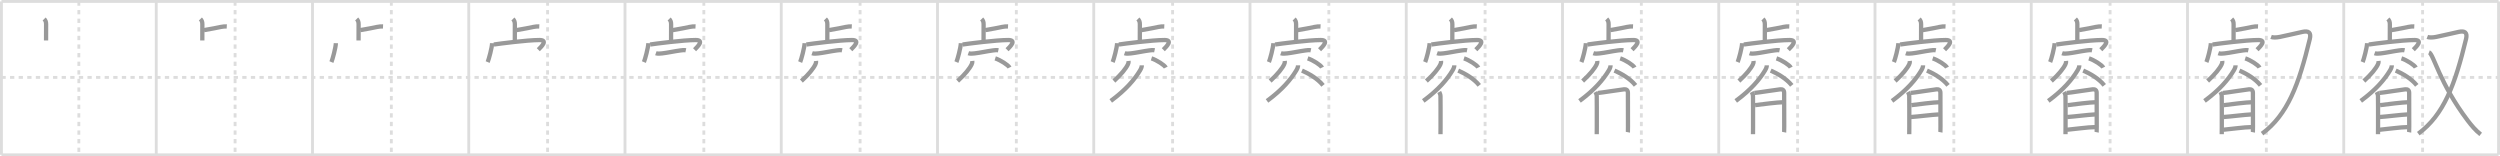 <svg width="1744px" height="109px" viewBox="0 0 1744 109" xmlns="http://www.w3.org/2000/svg" xmlns:xlink="http://www.w3.org/1999/xlink" xml:space="preserve" version="1.1" baseProfile="full">
<line x1="1" y1="1" x2="1743" y2="1" style="stroke:#ddd;stroke-width:2"></line>
<line x1="1" y1="1" x2="1" y2="108" style="stroke:#ddd;stroke-width:2"></line>
<line x1="1" y1="108" x2="1743" y2="108" style="stroke:#ddd;stroke-width:2"></line>
<line x1="1743" y1="1" x2="1743" y2="108" style="stroke:#ddd;stroke-width:2"></line>
<line x1="109" y1="1" x2="109" y2="108" style="stroke:#ddd;stroke-width:2"></line>
<line x1="218" y1="1" x2="218" y2="108" style="stroke:#ddd;stroke-width:2"></line>
<line x1="327" y1="1" x2="327" y2="108" style="stroke:#ddd;stroke-width:2"></line>
<line x1="436" y1="1" x2="436" y2="108" style="stroke:#ddd;stroke-width:2"></line>
<line x1="545" y1="1" x2="545" y2="108" style="stroke:#ddd;stroke-width:2"></line>
<line x1="654" y1="1" x2="654" y2="108" style="stroke:#ddd;stroke-width:2"></line>
<line x1="763" y1="1" x2="763" y2="108" style="stroke:#ddd;stroke-width:2"></line>
<line x1="872" y1="1" x2="872" y2="108" style="stroke:#ddd;stroke-width:2"></line>
<line x1="981" y1="1" x2="981" y2="108" style="stroke:#ddd;stroke-width:2"></line>
<line x1="1090" y1="1" x2="1090" y2="108" style="stroke:#ddd;stroke-width:2"></line>
<line x1="1199" y1="1" x2="1199" y2="108" style="stroke:#ddd;stroke-width:2"></line>
<line x1="1308" y1="1" x2="1308" y2="108" style="stroke:#ddd;stroke-width:2"></line>
<line x1="1417" y1="1" x2="1417" y2="108" style="stroke:#ddd;stroke-width:2"></line>
<line x1="1526" y1="1" x2="1526" y2="108" style="stroke:#ddd;stroke-width:2"></line>
<line x1="1635" y1="1" x2="1635" y2="108" style="stroke:#ddd;stroke-width:2"></line>
<line x1="1" y1="54" x2="1743" y2="54" style="stroke:#ddd;stroke-width:2;stroke-dasharray:3 3"></line>
<line x1="55" y1="1" x2="55" y2="108" style="stroke:#ddd;stroke-width:2;stroke-dasharray:3 3"></line>
<line x1="164" y1="1" x2="164" y2="108" style="stroke:#ddd;stroke-width:2;stroke-dasharray:3 3"></line>
<line x1="273" y1="1" x2="273" y2="108" style="stroke:#ddd;stroke-width:2;stroke-dasharray:3 3"></line>
<line x1="382" y1="1" x2="382" y2="108" style="stroke:#ddd;stroke-width:2;stroke-dasharray:3 3"></line>
<line x1="491" y1="1" x2="491" y2="108" style="stroke:#ddd;stroke-width:2;stroke-dasharray:3 3"></line>
<line x1="600" y1="1" x2="600" y2="108" style="stroke:#ddd;stroke-width:2;stroke-dasharray:3 3"></line>
<line x1="709" y1="1" x2="709" y2="108" style="stroke:#ddd;stroke-width:2;stroke-dasharray:3 3"></line>
<line x1="818" y1="1" x2="818" y2="108" style="stroke:#ddd;stroke-width:2;stroke-dasharray:3 3"></line>
<line x1="927" y1="1" x2="927" y2="108" style="stroke:#ddd;stroke-width:2;stroke-dasharray:3 3"></line>
<line x1="1036" y1="1" x2="1036" y2="108" style="stroke:#ddd;stroke-width:2;stroke-dasharray:3 3"></line>
<line x1="1145" y1="1" x2="1145" y2="108" style="stroke:#ddd;stroke-width:2;stroke-dasharray:3 3"></line>
<line x1="1254" y1="1" x2="1254" y2="108" style="stroke:#ddd;stroke-width:2;stroke-dasharray:3 3"></line>
<line x1="1363" y1="1" x2="1363" y2="108" style="stroke:#ddd;stroke-width:2;stroke-dasharray:3 3"></line>
<line x1="1472" y1="1" x2="1472" y2="108" style="stroke:#ddd;stroke-width:2;stroke-dasharray:3 3"></line>
<line x1="1581" y1="1" x2="1581" y2="108" style="stroke:#ddd;stroke-width:2;stroke-dasharray:3 3"></line>
<line x1="1690" y1="1" x2="1690" y2="108" style="stroke:#ddd;stroke-width:2;stroke-dasharray:3 3"></line>
<path d="M30.8,13.25c0.91,0.92,1.36,1.88,1.36,3.62c0,4.63-0.03,8.96-0.03,11.38" style="fill:none;stroke:#999;stroke-width:3"></path>

<path d="M139.8,13.25c0.91,0.92,1.36,1.88,1.36,3.62c0,4.63-0.03,8.96-0.03,11.38" style="fill:none;stroke:#999;stroke-width:3"></path>
<path d="M142.29,21.01c6.03-0.98,8.21-1.51,11.73-2.21c1.38-0.27,2.86-0.43,4.18-0.37" style="fill:none;stroke:#999;stroke-width:3"></path>

<path d="M248.8,13.25c0.91,0.92,1.36,1.88,1.36,3.62c0,4.63-0.03,8.96-0.03,11.38" style="fill:none;stroke:#999;stroke-width:3"></path>
<path d="M251.29,21.01c6.03-0.98,8.21-1.51,11.73-2.21c1.38-0.27,2.86-0.43,4.18-0.37" style="fill:none;stroke:#999;stroke-width:3"></path>
<path d="M234.3,30.12c-0.09,3.13-2.32,11.32-3.11,13.19" style="fill:none;stroke:#999;stroke-width:3"></path>

<path d="M357.8,13.25c0.91,0.92,1.36,1.88,1.36,3.62c0,4.63-0.03,8.96-0.03,11.38" style="fill:none;stroke:#999;stroke-width:3"></path>
<path d="M360.29,21.01c6.03-0.98,8.21-1.51,11.73-2.21c1.38-0.27,2.86-0.43,4.18-0.37" style="fill:none;stroke:#999;stroke-width:3"></path>
<path d="M343.3,30.12c-0.09,3.13-2.32,11.32-3.11,13.19" style="fill:none;stroke:#999;stroke-width:3"></path>
<path d="M344.53,31.05c3.6-0.55,23.15-3.12,31.83-3.12c5.91,0,1.64,4.32-0.84,6.76" style="fill:none;stroke:#999;stroke-width:3"></path>

<path d="M466.8,13.25c0.91,0.92,1.36,1.88,1.36,3.62c0,4.63-0.03,8.96-0.03,11.38" style="fill:none;stroke:#999;stroke-width:3"></path>
<path d="M469.29,21.01c6.03-0.98,8.21-1.51,11.73-2.21c1.38-0.27,2.86-0.43,4.18-0.37" style="fill:none;stroke:#999;stroke-width:3"></path>
<path d="M452.3,30.12c-0.09,3.13-2.32,11.32-3.11,13.19" style="fill:none;stroke:#999;stroke-width:3"></path>
<path d="M453.53,31.05c3.6-0.55,23.15-3.12,31.83-3.12c5.91,0,1.64,4.32-0.84,6.76" style="fill:none;stroke:#999;stroke-width:3"></path>
<path d="M457.52,37.13c1.27,0.45,3.07,0.25,4.38,0.11c3.67-0.4,8.47-1.49,12.85-2.07c1.18-0.16,2.51-0.33,3.69-0.08" style="fill:none;stroke:#999;stroke-width:3"></path>

<path d="M575.8,13.25c0.91,0.92,1.36,1.88,1.36,3.62c0,4.63-0.03,8.96-0.03,11.38" style="fill:none;stroke:#999;stroke-width:3"></path>
<path d="M578.29,21.01c6.03-0.98,8.21-1.51,11.73-2.21c1.38-0.27,2.86-0.43,4.18-0.37" style="fill:none;stroke:#999;stroke-width:3"></path>
<path d="M561.3,30.12c-0.09,3.13-2.32,11.32-3.11,13.19" style="fill:none;stroke:#999;stroke-width:3"></path>
<path d="M562.53,31.05c3.6-0.55,23.15-3.12,31.83-3.12c5.91,0,1.64,4.32-0.84,6.76" style="fill:none;stroke:#999;stroke-width:3"></path>
<path d="M566.52,37.13c1.27,0.45,3.07,0.25,4.38,0.11c3.67-0.4,8.47-1.49,12.85-2.07c1.18-0.16,2.51-0.33,3.69-0.08" style="fill:none;stroke:#999;stroke-width:3"></path>
<path d="M569.28,42.52c0.09,0.82-0.05,1.6-0.43,2.33c-1.27,2.76-4.65,7.02-9.8,11.69" style="fill:none;stroke:#999;stroke-width:3"></path>

<path d="M684.8,13.25c0.91,0.92,1.36,1.88,1.36,3.62c0,4.63-0.03,8.96-0.03,11.38" style="fill:none;stroke:#999;stroke-width:3"></path>
<path d="M687.29,21.01c6.03-0.98,8.21-1.51,11.73-2.21c1.38-0.27,2.86-0.43,4.18-0.37" style="fill:none;stroke:#999;stroke-width:3"></path>
<path d="M670.3,30.12c-0.09,3.13-2.32,11.32-3.11,13.19" style="fill:none;stroke:#999;stroke-width:3"></path>
<path d="M671.53,31.05c3.6-0.55,23.15-3.12,31.83-3.12c5.91,0,1.64,4.32-0.84,6.76" style="fill:none;stroke:#999;stroke-width:3"></path>
<path d="M675.52,37.13c1.27,0.45,3.07,0.25,4.38,0.11c3.67-0.4,8.47-1.49,12.85-2.07c1.18-0.16,2.51-0.33,3.69-0.08" style="fill:none;stroke:#999;stroke-width:3"></path>
<path d="M678.28,42.52c0.09,0.82-0.05,1.6-0.43,2.33c-1.27,2.76-4.65,7.02-9.8,11.69" style="fill:none;stroke:#999;stroke-width:3"></path>
<path d="M694.26,40.73c3.53,1.13,9.11,4.64,9.99,6.4" style="fill:none;stroke:#999;stroke-width:3"></path>

<path d="M793.8,13.25c0.91,0.92,1.36,1.88,1.36,3.62c0,4.63-0.03,8.96-0.03,11.38" style="fill:none;stroke:#999;stroke-width:3"></path>
<path d="M796.29,21.01c6.03-0.98,8.21-1.51,11.73-2.21c1.38-0.27,2.86-0.43,4.18-0.37" style="fill:none;stroke:#999;stroke-width:3"></path>
<path d="M779.3,30.12c-0.09,3.13-2.32,11.32-3.11,13.19" style="fill:none;stroke:#999;stroke-width:3"></path>
<path d="M780.53,31.05c3.6-0.55,23.15-3.12,31.83-3.12c5.91,0,1.64,4.32-0.84,6.76" style="fill:none;stroke:#999;stroke-width:3"></path>
<path d="M784.52,37.13c1.27,0.45,3.07,0.25,4.38,0.11c3.67-0.4,8.47-1.49,12.85-2.07c1.18-0.16,2.51-0.33,3.69-0.08" style="fill:none;stroke:#999;stroke-width:3"></path>
<path d="M787.28,42.52c0.09,0.82-0.05,1.6-0.43,2.33c-1.27,2.76-4.65,7.02-9.8,11.69" style="fill:none;stroke:#999;stroke-width:3"></path>
<path d="M803.26,40.73c3.53,1.13,9.11,4.64,9.99,6.4" style="fill:none;stroke:#999;stroke-width:3"></path>
<path d="M796.52,45.58c0,1.04-0.36,2.09-1.24,3.56c-3.75,6.24-9.78,13.48-20.41,21.28" style="fill:none;stroke:#999;stroke-width:3"></path>

<path d="M902.8,13.25c0.91,0.92,1.36,1.88,1.36,3.62c0,4.63-0.03,8.96-0.03,11.38" style="fill:none;stroke:#999;stroke-width:3"></path>
<path d="M905.29,21.01c6.03-0.98,8.21-1.51,11.73-2.21c1.38-0.27,2.86-0.43,4.18-0.37" style="fill:none;stroke:#999;stroke-width:3"></path>
<path d="M888.3,30.12c-0.09,3.13-2.32,11.32-3.11,13.19" style="fill:none;stroke:#999;stroke-width:3"></path>
<path d="M889.53,31.05c3.6-0.55,23.15-3.12,31.83-3.12c5.91,0,1.64,4.32-0.84,6.76" style="fill:none;stroke:#999;stroke-width:3"></path>
<path d="M893.52,37.13c1.27,0.45,3.07,0.25,4.38,0.11c3.67-0.4,8.47-1.49,12.85-2.07c1.18-0.16,2.51-0.33,3.69-0.08" style="fill:none;stroke:#999;stroke-width:3"></path>
<path d="M896.28,42.52c0.09,0.82-0.05,1.6-0.43,2.33c-1.27,2.76-4.65,7.02-9.8,11.69" style="fill:none;stroke:#999;stroke-width:3"></path>
<path d="M912.26,40.73c3.53,1.13,9.11,4.64,9.99,6.4" style="fill:none;stroke:#999;stroke-width:3"></path>
<path d="M905.52,45.58c0,1.04-0.36,2.09-1.24,3.56c-3.75,6.24-9.78,13.48-20.41,21.28" style="fill:none;stroke:#999;stroke-width:3"></path>
<path d="M908.25,49.25c5.02,2.2,10.95,5.61,14.7,10.3" style="fill:none;stroke:#999;stroke-width:3"></path>

<path d="M1011.8,13.25c0.91,0.92,1.36,1.88,1.36,3.62c0,4.63-0.03,8.96-0.03,11.38" style="fill:none;stroke:#999;stroke-width:3"></path>
<path d="M1014.29,21.01c6.03-0.98,8.21-1.51,11.73-2.21c1.38-0.27,2.86-0.43,4.18-0.37" style="fill:none;stroke:#999;stroke-width:3"></path>
<path d="M997.3,30.12c-0.09,3.13-2.32,11.32-3.11,13.19" style="fill:none;stroke:#999;stroke-width:3"></path>
<path d="M998.53,31.05c3.6-0.55,23.15-3.12,31.83-3.12c5.91,0,1.64,4.32-0.84,6.76" style="fill:none;stroke:#999;stroke-width:3"></path>
<path d="M1002.52,37.13c1.27,0.45,3.07,0.25,4.38,0.11c3.67-0.4,8.47-1.49,12.85-2.07c1.18-0.16,2.51-0.33,3.69-0.08" style="fill:none;stroke:#999;stroke-width:3"></path>
<path d="M1005.28,42.52c0.09,0.82-0.05,1.6-0.43,2.33c-1.27,2.76-4.65,7.02-9.8,11.69" style="fill:none;stroke:#999;stroke-width:3"></path>
<path d="M1021.26,40.73c3.53,1.13,9.11,4.64,9.99,6.4" style="fill:none;stroke:#999;stroke-width:3"></path>
<path d="M1014.52,45.58c0,1.04-0.36,2.09-1.24,3.56c-3.75,6.24-9.78,13.48-20.41,21.28" style="fill:none;stroke:#999;stroke-width:3"></path>
<path d="M1017.25,49.25c5.02,2.2,10.95,5.61,14.7,10.3" style="fill:none;stroke:#999;stroke-width:3"></path>
<path d="M1004.0,64.14c0.36,0.66,0.88,1.99,0.88,2.87c0,0.65,0.12,14.1,0.05,21.73c-0.02,2.8-0.04,4.74-0.04,4.86" style="fill:none;stroke:#999;stroke-width:3"></path>

<path d="M1120.8,13.25c0.91,0.92,1.36,1.88,1.36,3.62c0,4.63-0.03,8.96-0.03,11.38" style="fill:none;stroke:#999;stroke-width:3"></path>
<path d="M1123.29,21.01c6.03-0.98,8.21-1.51,11.73-2.21c1.38-0.27,2.86-0.43,4.18-0.37" style="fill:none;stroke:#999;stroke-width:3"></path>
<path d="M1106.3,30.12c-0.09,3.13-2.32,11.32-3.11,13.19" style="fill:none;stroke:#999;stroke-width:3"></path>
<path d="M1107.53,31.05c3.6-0.55,23.15-3.12,31.83-3.12c5.91,0,1.64,4.32-0.84,6.76" style="fill:none;stroke:#999;stroke-width:3"></path>
<path d="M1111.52,37.13c1.27,0.45,3.07,0.25,4.38,0.11c3.67-0.4,8.47-1.49,12.85-2.07c1.18-0.16,2.51-0.33,3.69-0.08" style="fill:none;stroke:#999;stroke-width:3"></path>
<path d="M1114.28,42.52c0.09,0.82-0.05,1.6-0.43,2.33c-1.27,2.76-4.65,7.02-9.8,11.69" style="fill:none;stroke:#999;stroke-width:3"></path>
<path d="M1130.26,40.73c3.53,1.13,9.11,4.64,9.99,6.4" style="fill:none;stroke:#999;stroke-width:3"></path>
<path d="M1123.52,45.58c0,1.04-0.36,2.09-1.24,3.56c-3.75,6.24-9.78,13.48-20.41,21.28" style="fill:none;stroke:#999;stroke-width:3"></path>
<path d="M1126.25,49.25c5.02,2.2,10.95,5.61,14.7,10.3" style="fill:none;stroke:#999;stroke-width:3"></path>
<path d="M1113.0,64.14c0.36,0.66,0.88,1.99,0.88,2.87c0,0.65,0.12,14.1,0.05,21.73c-0.02,2.8-0.04,4.74-0.04,4.86" style="fill:none;stroke:#999;stroke-width:3"></path>
<path d="M1114.77,64.85C1116.8,64.74,1131.15,62.43,1133.0,62.3c1.54-0.11,2.63,0.53,2.63,2.48c0,0.81,0.09,16.24,0.05,23.53c-0.01,2.26-0.03,3.79-0.06,3.94" style="fill:none;stroke:#999;stroke-width:3"></path>

<path d="M1229.8,13.25c0.91,0.92,1.36,1.88,1.36,3.62c0,4.63-0.03,8.96-0.03,11.38" style="fill:none;stroke:#999;stroke-width:3"></path>
<path d="M1232.29,21.01c6.03-0.98,8.21-1.51,11.73-2.21c1.38-0.27,2.86-0.43,4.18-0.37" style="fill:none;stroke:#999;stroke-width:3"></path>
<path d="M1215.3,30.12c-0.09,3.13-2.32,11.32-3.11,13.19" style="fill:none;stroke:#999;stroke-width:3"></path>
<path d="M1216.53,31.05c3.6-0.55,23.15-3.12,31.83-3.12c5.91,0,1.64,4.32-0.84,6.76" style="fill:none;stroke:#999;stroke-width:3"></path>
<path d="M1220.52,37.13c1.27,0.45,3.07,0.25,4.38,0.11c3.67-0.4,8.47-1.49,12.85-2.07c1.18-0.16,2.51-0.33,3.69-0.08" style="fill:none;stroke:#999;stroke-width:3"></path>
<path d="M1223.28,42.52c0.09,0.82-0.05,1.6-0.43,2.33c-1.27,2.76-4.65,7.02-9.8,11.69" style="fill:none;stroke:#999;stroke-width:3"></path>
<path d="M1239.26,40.73c3.53,1.13,9.11,4.64,9.99,6.4" style="fill:none;stroke:#999;stroke-width:3"></path>
<path d="M1232.52,45.58c0,1.04-0.36,2.09-1.24,3.56c-3.75,6.24-9.78,13.48-20.41,21.28" style="fill:none;stroke:#999;stroke-width:3"></path>
<path d="M1235.25,49.25c5.02,2.2,10.95,5.61,14.7,10.3" style="fill:none;stroke:#999;stroke-width:3"></path>
<path d="M1222.0,64.14c0.36,0.66,0.88,1.99,0.88,2.87c0,0.65,0.12,14.1,0.05,21.73c-0.02,2.8-0.04,4.74-0.04,4.86" style="fill:none;stroke:#999;stroke-width:3"></path>
<path d="M1223.77,64.85C1225.8,64.74,1240.15,62.43,1242.0,62.3c1.54-0.11,2.63,0.53,2.63,2.48c0,0.81,0.09,16.24,0.05,23.53c-0.01,2.26-0.03,3.79-0.06,3.94" style="fill:none;stroke:#999;stroke-width:3"></path>
<path d="M1224.32,73.35c4.75-0.62,16.18-2.02,19.34-2.02" style="fill:none;stroke:#999;stroke-width:3"></path>

<path d="M1338.8,13.25c0.91,0.92,1.36,1.88,1.36,3.62c0,4.63-0.03,8.96-0.03,11.38" style="fill:none;stroke:#999;stroke-width:3"></path>
<path d="M1341.29,21.01c6.03-0.98,8.21-1.51,11.73-2.21c1.38-0.27,2.86-0.43,4.18-0.37" style="fill:none;stroke:#999;stroke-width:3"></path>
<path d="M1324.3,30.12c-0.09,3.13-2.32,11.32-3.11,13.19" style="fill:none;stroke:#999;stroke-width:3"></path>
<path d="M1325.53,31.05c3.6-0.55,23.15-3.12,31.83-3.12c5.91,0,1.64,4.32-0.84,6.76" style="fill:none;stroke:#999;stroke-width:3"></path>
<path d="M1329.52,37.13c1.27,0.45,3.07,0.25,4.38,0.11c3.67-0.4,8.47-1.49,12.85-2.07c1.18-0.16,2.51-0.33,3.69-0.08" style="fill:none;stroke:#999;stroke-width:3"></path>
<path d="M1332.28,42.52c0.09,0.82-0.05,1.6-0.43,2.33c-1.27,2.76-4.65,7.02-9.8,11.69" style="fill:none;stroke:#999;stroke-width:3"></path>
<path d="M1348.26,40.73c3.53,1.13,9.11,4.64,9.99,6.4" style="fill:none;stroke:#999;stroke-width:3"></path>
<path d="M1341.52,45.58c0,1.04-0.36,2.09-1.24,3.56c-3.75,6.24-9.78,13.48-20.41,21.28" style="fill:none;stroke:#999;stroke-width:3"></path>
<path d="M1344.25,49.25c5.02,2.2,10.95,5.61,14.7,10.3" style="fill:none;stroke:#999;stroke-width:3"></path>
<path d="M1331.0,64.14c0.36,0.66,0.88,1.99,0.88,2.87c0,0.65,0.12,14.1,0.05,21.73c-0.02,2.8-0.04,4.74-0.04,4.86" style="fill:none;stroke:#999;stroke-width:3"></path>
<path d="M1332.77,64.85C1334.8,64.74,1349.15,62.43,1351.0,62.3c1.54-0.11,2.63,0.53,2.63,2.48c0,0.81,0.09,16.24,0.05,23.53c-0.01,2.26-0.03,3.79-0.06,3.94" style="fill:none;stroke:#999;stroke-width:3"></path>
<path d="M1333.32,73.35c4.75-0.62,16.18-2.02,19.34-2.02" style="fill:none;stroke:#999;stroke-width:3"></path>
<path d="M1333.03,81.64c5.43-0.37,14.3-1.57,19.56-1.82" style="fill:none;stroke:#999;stroke-width:3"></path>

<path d="M1447.8,13.25c0.91,0.92,1.36,1.88,1.36,3.62c0,4.63-0.03,8.96-0.03,11.38" style="fill:none;stroke:#999;stroke-width:3"></path>
<path d="M1450.29,21.01c6.03-0.98,8.21-1.51,11.73-2.21c1.38-0.27,2.86-0.43,4.18-0.37" style="fill:none;stroke:#999;stroke-width:3"></path>
<path d="M1433.3,30.12c-0.09,3.13-2.32,11.32-3.11,13.19" style="fill:none;stroke:#999;stroke-width:3"></path>
<path d="M1434.53,31.05c3.6-0.55,23.15-3.12,31.83-3.12c5.91,0,1.64,4.32-0.84,6.76" style="fill:none;stroke:#999;stroke-width:3"></path>
<path d="M1438.52,37.13c1.27,0.45,3.07,0.25,4.38,0.11c3.67-0.4,8.47-1.49,12.85-2.07c1.18-0.16,2.51-0.33,3.69-0.08" style="fill:none;stroke:#999;stroke-width:3"></path>
<path d="M1441.28,42.52c0.09,0.82-0.05,1.6-0.43,2.33c-1.27,2.76-4.65,7.02-9.8,11.69" style="fill:none;stroke:#999;stroke-width:3"></path>
<path d="M1457.26,40.73c3.53,1.13,9.11,4.64,9.99,6.4" style="fill:none;stroke:#999;stroke-width:3"></path>
<path d="M1450.52,45.58c0,1.04-0.36,2.09-1.24,3.56c-3.75,6.24-9.78,13.48-20.41,21.28" style="fill:none;stroke:#999;stroke-width:3"></path>
<path d="M1453.25,49.25c5.02,2.2,10.95,5.61,14.7,10.3" style="fill:none;stroke:#999;stroke-width:3"></path>
<path d="M1440.0,64.14c0.36,0.66,0.88,1.99,0.88,2.87c0,0.65,0.12,14.1,0.05,21.73c-0.02,2.8-0.04,4.74-0.04,4.86" style="fill:none;stroke:#999;stroke-width:3"></path>
<path d="M1441.77,64.85C1443.8,64.74,1458.15,62.43,1460.0,62.3c1.54-0.11,2.63,0.53,2.63,2.48c0,0.81,0.09,16.24,0.05,23.53c-0.01,2.26-0.03,3.79-0.06,3.94" style="fill:none;stroke:#999;stroke-width:3"></path>
<path d="M1442.32,73.35c4.75-0.62,16.18-2.02,19.34-2.02" style="fill:none;stroke:#999;stroke-width:3"></path>
<path d="M1442.03,81.64c5.43-0.37,14.3-1.57,19.56-1.82" style="fill:none;stroke:#999;stroke-width:3"></path>
<path d="M1441.94,90.51c4.36-0.35,14.86-1.85,19.66-1.85" style="fill:none;stroke:#999;stroke-width:3"></path>

<path d="M1556.8,13.25c0.91,0.92,1.36,1.88,1.36,3.62c0,4.63-0.03,8.96-0.03,11.38" style="fill:none;stroke:#999;stroke-width:3"></path>
<path d="M1559.29,21.01c6.03-0.98,8.21-1.51,11.73-2.21c1.38-0.27,2.86-0.43,4.18-0.37" style="fill:none;stroke:#999;stroke-width:3"></path>
<path d="M1542.3,30.12c-0.09,3.13-2.32,11.32-3.11,13.19" style="fill:none;stroke:#999;stroke-width:3"></path>
<path d="M1543.53,31.05c3.6-0.55,23.15-3.12,31.83-3.12c5.91,0,1.64,4.32-0.84,6.76" style="fill:none;stroke:#999;stroke-width:3"></path>
<path d="M1547.52,37.13c1.27,0.45,3.07,0.25,4.38,0.11c3.67-0.4,8.47-1.49,12.85-2.07c1.18-0.16,2.51-0.33,3.69-0.08" style="fill:none;stroke:#999;stroke-width:3"></path>
<path d="M1550.28,42.52c0.09,0.82-0.05,1.6-0.43,2.33c-1.27,2.76-4.65,7.02-9.8,11.69" style="fill:none;stroke:#999;stroke-width:3"></path>
<path d="M1566.26,40.73c3.53,1.13,9.11,4.64,9.99,6.4" style="fill:none;stroke:#999;stroke-width:3"></path>
<path d="M1559.52,45.58c0,1.04-0.36,2.09-1.24,3.56c-3.75,6.24-9.78,13.48-20.41,21.28" style="fill:none;stroke:#999;stroke-width:3"></path>
<path d="M1562.25,49.25c5.02,2.2,10.95,5.61,14.7,10.3" style="fill:none;stroke:#999;stroke-width:3"></path>
<path d="M1549.0,64.14c0.36,0.66,0.88,1.99,0.88,2.87c0,0.65,0.12,14.1,0.05,21.73c-0.02,2.8-0.04,4.74-0.04,4.86" style="fill:none;stroke:#999;stroke-width:3"></path>
<path d="M1550.77,64.85C1552.8,64.74,1567.15,62.43,1569.0,62.3c1.54-0.11,2.63,0.53,2.63,2.48c0,0.81,0.09,16.24,0.05,23.53c-0.01,2.26-0.03,3.79-0.06,3.94" style="fill:none;stroke:#999;stroke-width:3"></path>
<path d="M1551.32,73.35c4.75-0.62,16.18-2.02,19.34-2.02" style="fill:none;stroke:#999;stroke-width:3"></path>
<path d="M1551.03,81.64c5.43-0.37,14.3-1.57,19.56-1.82" style="fill:none;stroke:#999;stroke-width:3"></path>
<path d="M1550.94,90.51c4.36-0.35,14.86-1.85,19.66-1.85" style="fill:none;stroke:#999;stroke-width:3"></path>
<path d="M1584.29,25.75c1.33,0.5,3.44,0.53,6.14,0c3.02-0.59,11.47-2.58,15.83-3.52c4.26-0.92,6.15,0.48,5.04,5.04C1603.65,58.92,1595.96,79.96,1578.0,93.25" style="fill:none;stroke:#999;stroke-width:3"></path>

<path d="M1665.8,13.25c0.91,0.92,1.36,1.88,1.36,3.62c0,4.63-0.03,8.96-0.03,11.38" style="fill:none;stroke:#999;stroke-width:3"></path>
<path d="M1668.29,21.01c6.03-0.98,8.21-1.51,11.73-2.21c1.38-0.27,2.86-0.43,4.18-0.37" style="fill:none;stroke:#999;stroke-width:3"></path>
<path d="M1651.3,30.12c-0.09,3.13-2.32,11.32-3.11,13.19" style="fill:none;stroke:#999;stroke-width:3"></path>
<path d="M1652.53,31.05c3.6-0.55,23.15-3.12,31.83-3.12c5.91,0,1.64,4.32-0.84,6.76" style="fill:none;stroke:#999;stroke-width:3"></path>
<path d="M1656.52,37.13c1.27,0.45,3.07,0.25,4.38,0.11c3.67-0.4,8.47-1.49,12.85-2.07c1.18-0.16,2.51-0.33,3.69-0.08" style="fill:none;stroke:#999;stroke-width:3"></path>
<path d="M1659.28,42.52c0.09,0.82-0.05,1.6-0.43,2.33c-1.27,2.76-4.65,7.02-9.8,11.69" style="fill:none;stroke:#999;stroke-width:3"></path>
<path d="M1675.26,40.73c3.53,1.13,9.11,4.64,9.99,6.4" style="fill:none;stroke:#999;stroke-width:3"></path>
<path d="M1668.52,45.58c0,1.04-0.36,2.09-1.24,3.56c-3.75,6.24-9.78,13.48-20.41,21.28" style="fill:none;stroke:#999;stroke-width:3"></path>
<path d="M1671.25,49.25c5.02,2.2,10.95,5.61,14.7,10.3" style="fill:none;stroke:#999;stroke-width:3"></path>
<path d="M1658.0,64.14c0.36,0.66,0.88,1.99,0.88,2.87c0,0.65,0.12,14.1,0.05,21.73c-0.02,2.8-0.04,4.74-0.04,4.86" style="fill:none;stroke:#999;stroke-width:3"></path>
<path d="M1659.77,64.85C1661.8,64.74,1676.15,62.43,1678.0,62.3c1.54-0.11,2.63,0.53,2.63,2.48c0,0.81,0.09,16.24,0.05,23.53c-0.01,2.26-0.03,3.79-0.06,3.94" style="fill:none;stroke:#999;stroke-width:3"></path>
<path d="M1660.32,73.35c4.75-0.62,16.18-2.02,19.34-2.02" style="fill:none;stroke:#999;stroke-width:3"></path>
<path d="M1660.03,81.64c5.43-0.37,14.3-1.57,19.56-1.82" style="fill:none;stroke:#999;stroke-width:3"></path>
<path d="M1659.94,90.51c4.36-0.35,14.86-1.85,19.66-1.85" style="fill:none;stroke:#999;stroke-width:3"></path>
<path d="M1693.29,25.75c1.33,0.5,3.44,0.53,6.14,0c3.02-0.59,11.47-2.58,15.83-3.52c4.26-0.92,6.15,0.48,5.04,5.04C1712.65,58.92,1704.96,79.96,1687.0,93.25" style="fill:none;stroke:#999;stroke-width:3"></path>
<path d="M1694.48,36.5c3.26,1.29,7.15,21.38,27.07,47.68c2.62,3.45,5.53,6.88,8.95,9.57" style="fill:none;stroke:#999;stroke-width:3"></path>

</svg>
